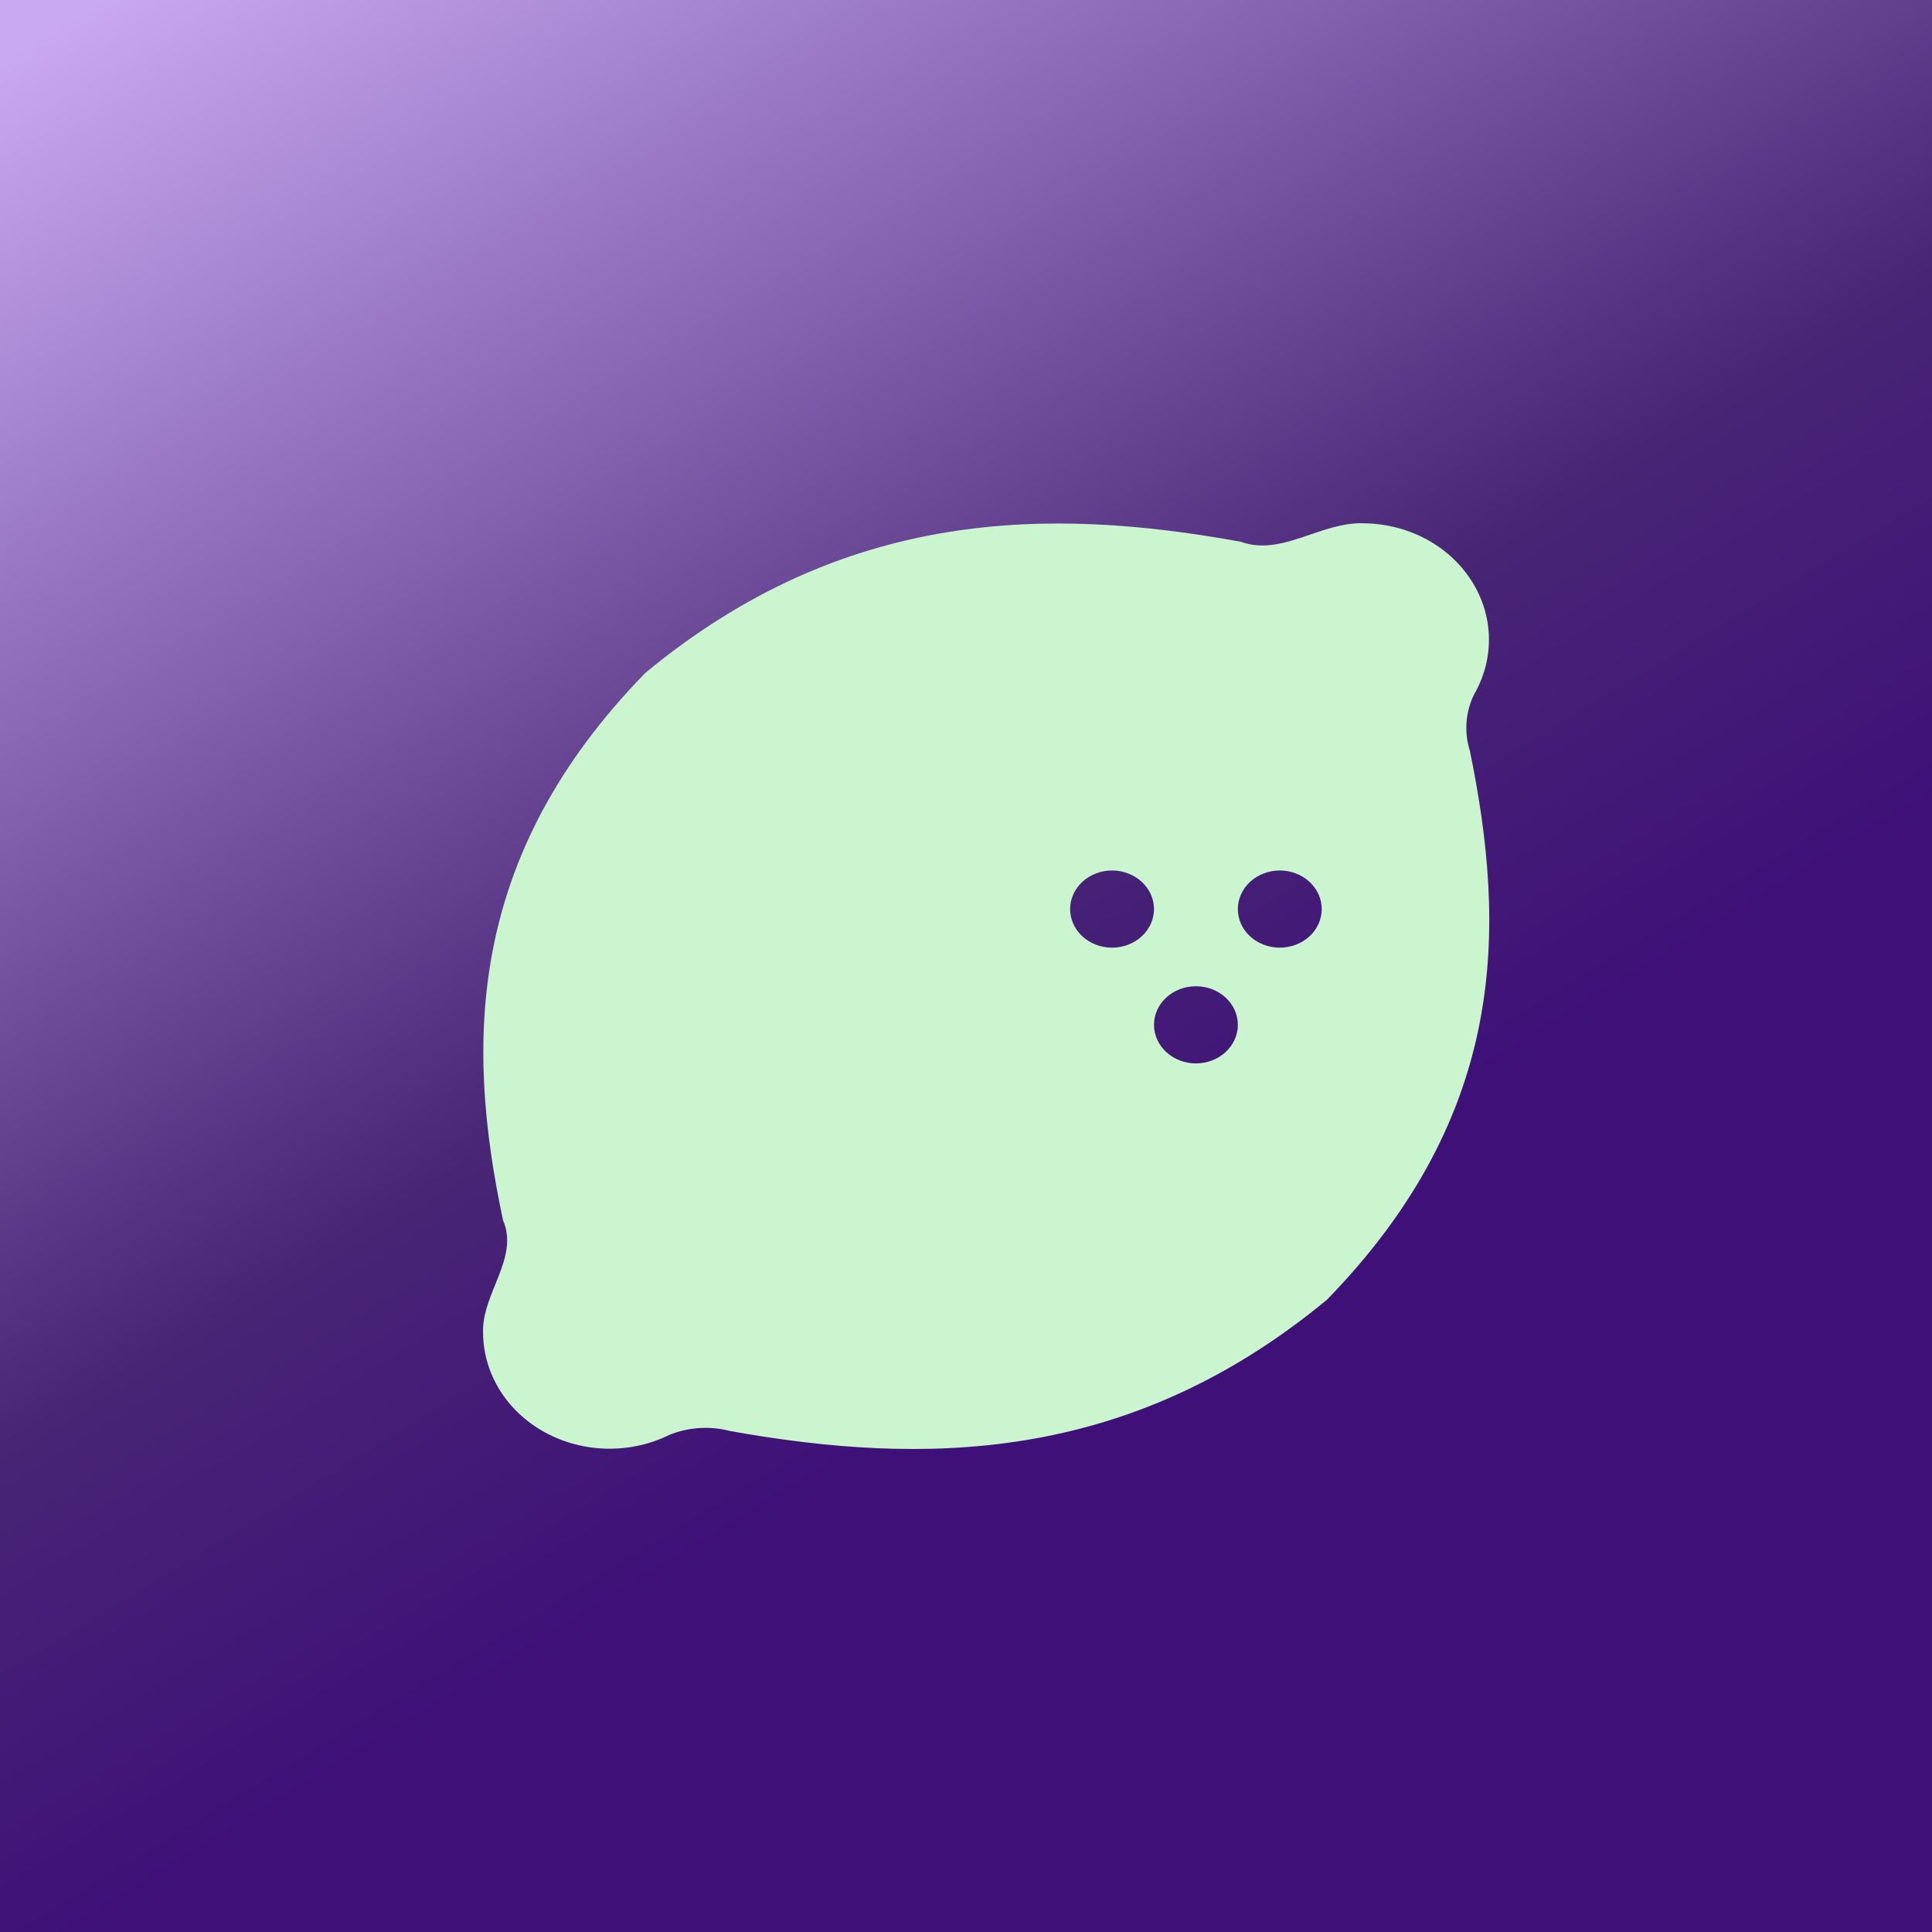 <svg width="48" height="48" viewBox="0 0 48 48" fill="none" xmlns="http://www.w3.org/2000/svg">
<rect width="48" height="48" fill="url(#paint0_linear_2_6)"/>
<path d="M36.621 17.257C36.876 16.818 37.003 16.327 36.992 15.83C36.98 15.332 36.829 14.847 36.553 14.419C36.278 13.991 35.887 13.636 35.419 13.387C34.95 13.139 34.42 13.006 33.88 13.001C32.821 12.96 31.842 13.832 30.825 13.459C26.076 12.596 20.993 12.618 16.038 16.714C11.578 21.281 11.567 25.94 12.498 30.319C12.907 31.261 11.957 32.148 12.002 33.129C12.007 33.626 12.152 34.113 12.421 34.544C12.691 34.975 13.077 35.335 13.542 35.588C14.007 35.842 14.535 35.981 15.076 35.992C15.616 36.003 16.151 35.886 16.627 35.651C17.105 35.455 17.643 35.421 18.146 35.555C22.901 36.401 28.006 36.398 32.969 32.29C37.455 27.681 37.424 23.07 36.519 18.654C36.372 18.192 36.408 17.697 36.621 17.257ZM27.629 23.544C27.352 23.544 27.087 23.443 26.892 23.264C26.697 23.084 26.587 22.84 26.587 22.586C26.587 22.332 26.697 22.088 26.892 21.908C27.087 21.728 27.352 21.627 27.629 21.627C27.905 21.627 28.17 21.728 28.365 21.908C28.561 22.088 28.671 22.332 28.671 22.586C28.671 22.84 28.561 23.084 28.365 23.264C28.17 23.443 27.905 23.544 27.629 23.544ZM29.712 26.42C29.436 26.42 29.171 26.319 28.976 26.139C28.78 25.959 28.671 25.715 28.671 25.461C28.671 25.207 28.78 24.963 28.976 24.783C29.171 24.604 29.436 24.503 29.712 24.503C29.989 24.503 30.254 24.604 30.449 24.783C30.644 24.963 30.754 25.207 30.754 25.461C30.754 25.715 30.644 25.959 30.449 26.139C30.254 26.319 29.989 26.42 29.712 26.42ZM31.796 23.544C31.52 23.544 31.255 23.443 31.059 23.264C30.864 23.084 30.754 22.84 30.754 22.586C30.754 22.332 30.864 22.088 31.059 21.908C31.255 21.728 31.52 21.627 31.796 21.627C32.072 21.627 32.337 21.728 32.533 21.908C32.728 22.088 32.838 22.332 32.838 22.586C32.838 22.84 32.728 23.084 32.533 23.264C32.337 23.443 32.072 23.544 31.796 23.544Z" fill="#CAF5CE"/>
<defs>
<linearGradient id="paint0_linear_2_6" x1="-1.19209e-07" y1="1.5" x2="30.5" y2="51.5" gradientUnits="userSpaceOnUse">
<stop stop-color="#C9A9F1"/>
<stop offset="0.503" stop-color="#482575"/>
<stop offset="0.705" stop-color="#3E1078"/>
<stop offset="0.972" stop-color="#3E1078"/>
</linearGradient>
</defs>
</svg>
